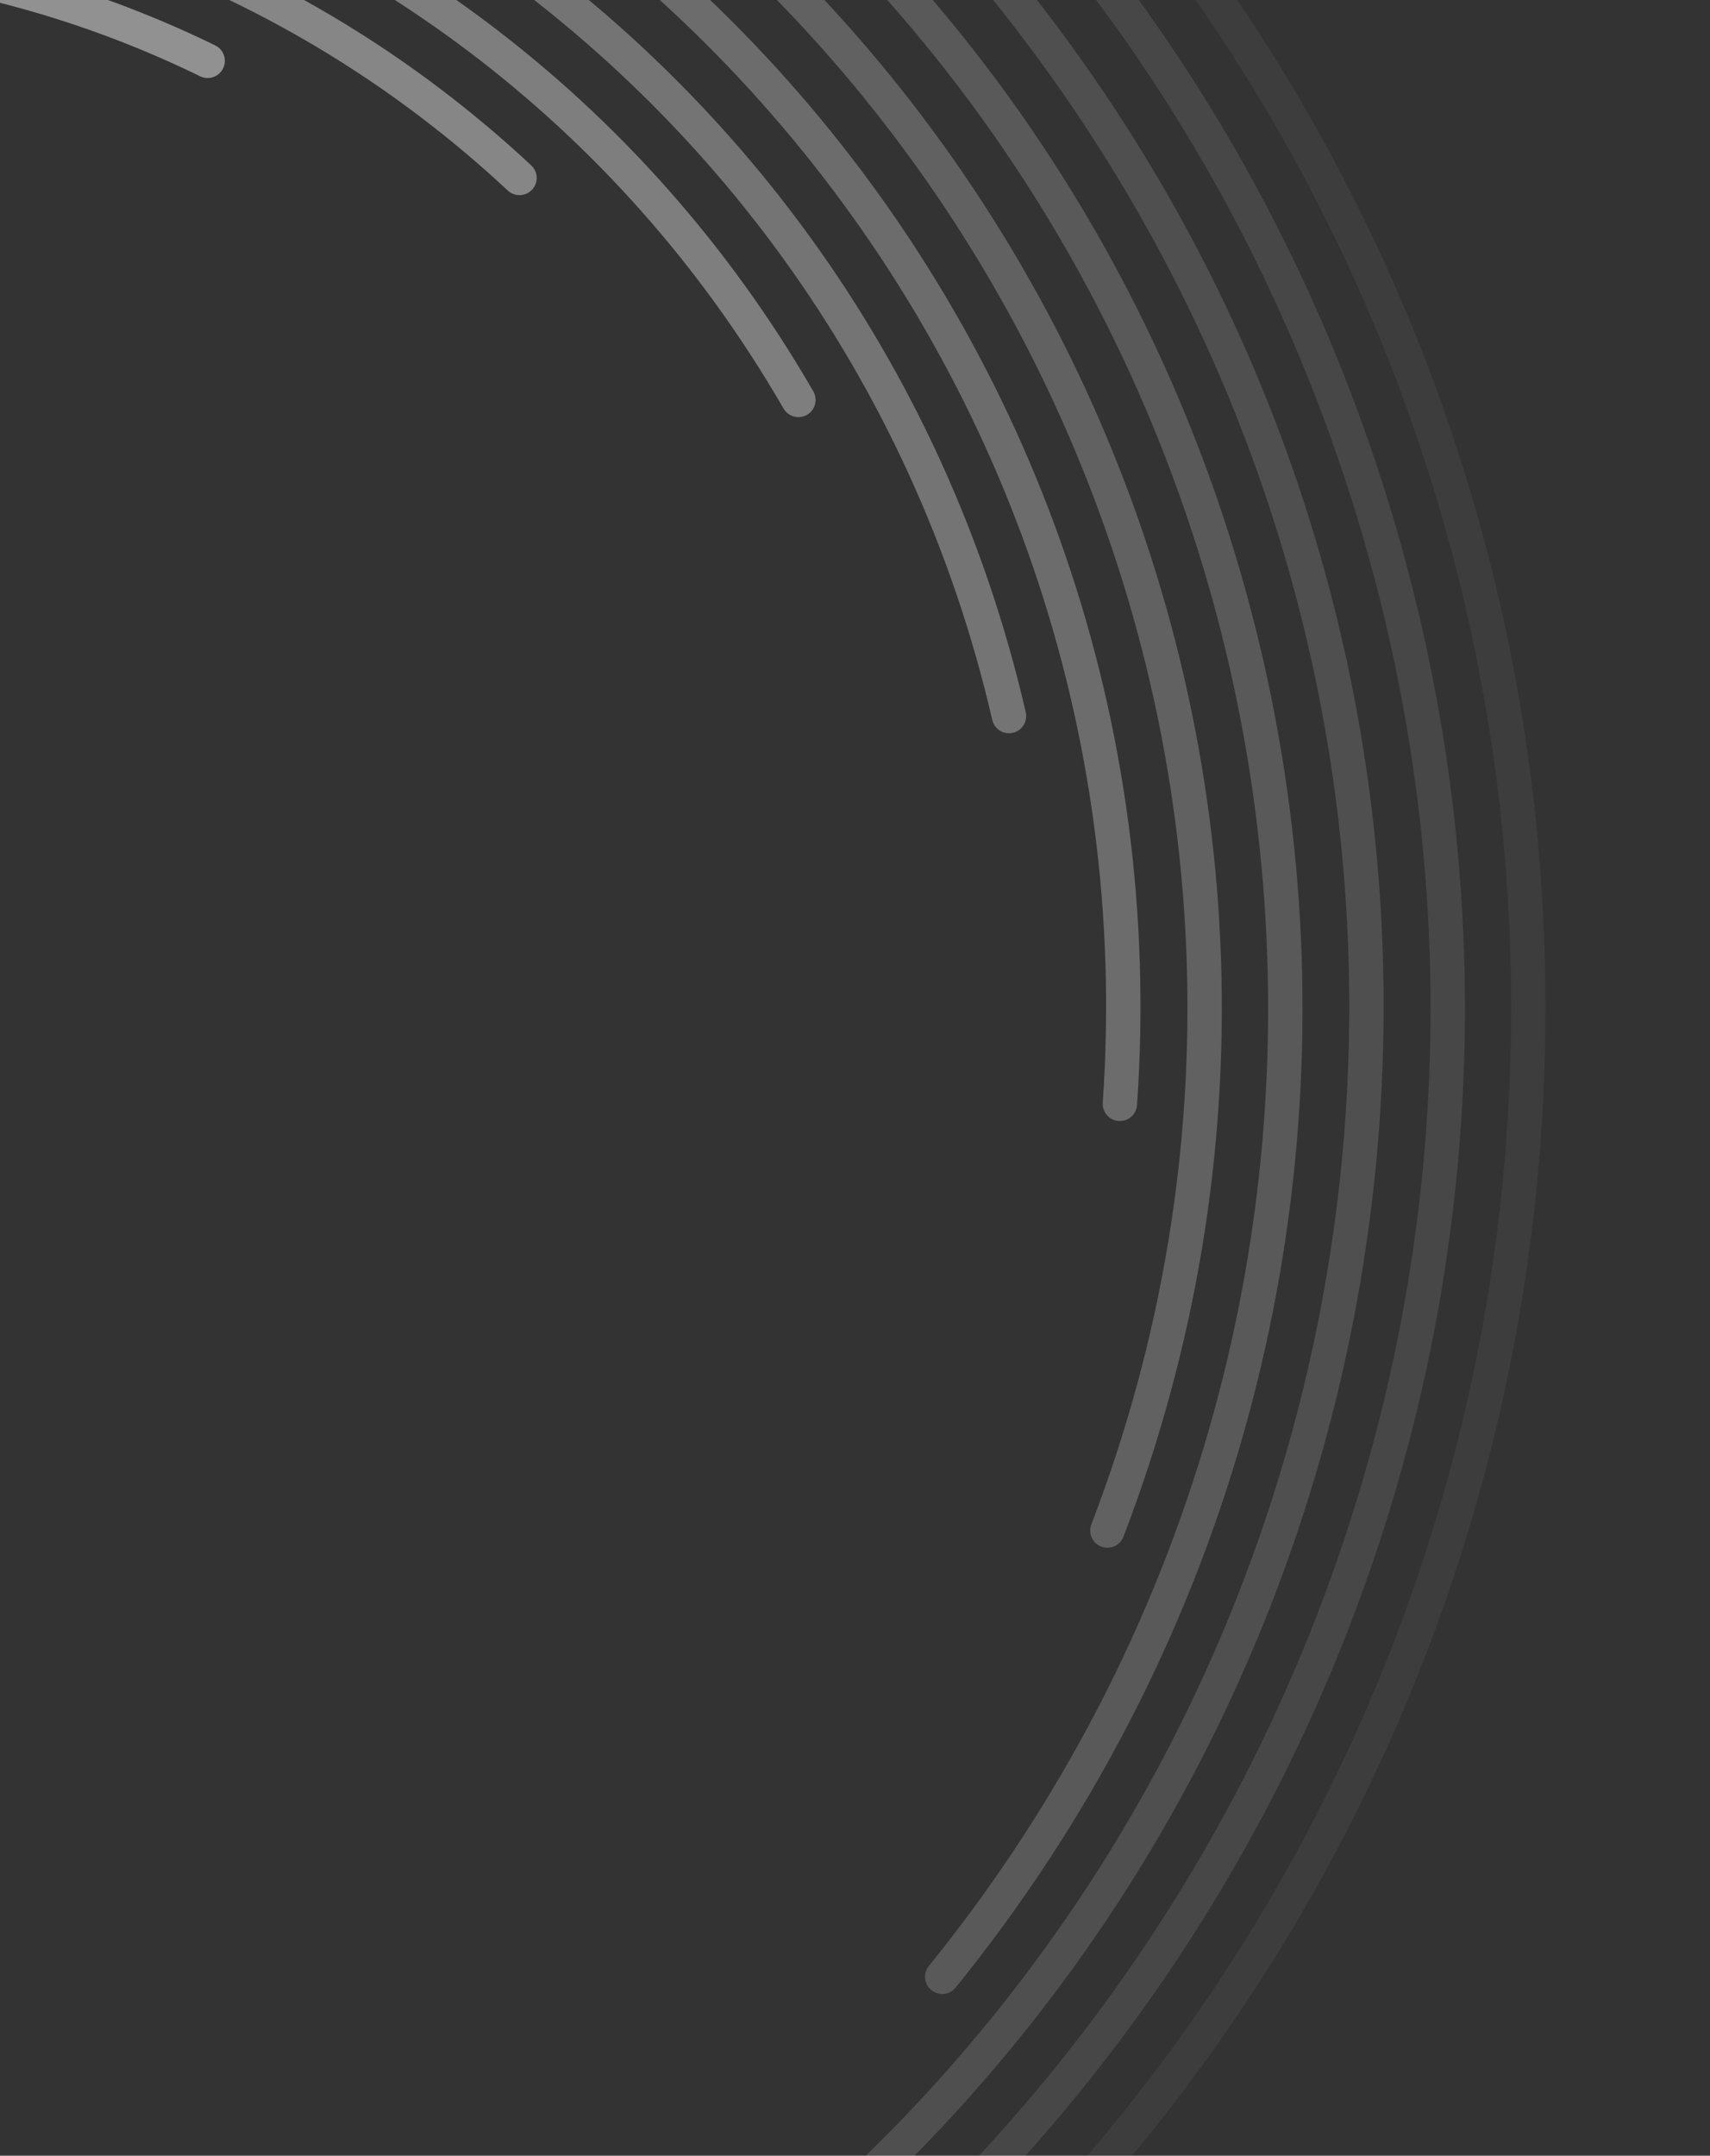 <svg width="488" height="615" viewBox="0 0 488 615" fill="none" xmlns="http://www.w3.org/2000/svg">
<rect x="0" y="0" width="488" height="615" fill="#333333" stroke="none"/>
<path opacity="0.05" d="M-72.5 796.154C208.422 796.154 436.154 568.422 436.154 287.5C436.154 6.578 208.422 -221.154 -72.5 -221.154C-353.422 -221.154 -581.154 6.578 -581.154 287.5C-581.154 568.422 -353.422 796.154 -72.5 796.154Z" stroke="white" stroke-width="9.809" stroke-linecap="round" stroke-dasharray="1401.25 1401.25"/>
<path opacity="0.1" d="M69.456 751.818C325.892 673.418 470.218 401.98 391.817 145.544C313.417 -110.892 41.979 -255.218 -214.456 -176.817C-470.892 -98.417 -615.218 173.021 -536.818 429.456C-458.418 685.892 -186.98 830.218 69.456 751.818Z" stroke="white" stroke-width="9.809" stroke-linecap="round" stroke-dasharray="1401.25 1401.25"/>
<path opacity="0.14" d="M186.077 670.858C397.8 528.049 453.665 240.645 310.857 28.922C168.048 -182.8 -119.356 -238.666 -331.078 -95.857C-542.801 46.952 -598.666 334.356 -455.858 546.078C-313.049 757.8 -25.645 813.666 186.077 670.858Z" stroke="white" stroke-width="9.809" stroke-linecap="round" stroke-dasharray="1401.25 1401.25"/>
<path opacity="0.19" d="M268.894 563.956C421.576 375.409 392.502 98.788 203.955 -53.894C15.409 -206.576 -261.212 -177.502 -413.894 11.045C-566.576 199.592 -537.502 476.212 -348.955 628.894C-160.409 781.576 116.212 752.502 268.894 563.956Z" stroke="white" stroke-width="9.809" stroke-linecap="round" stroke-dasharray="1401.25 1401.25"/>
<path opacity="0.23" d="M316.029 436.643C398.398 222.064 291.221 -18.66 76.642 -101.029C-137.937 -183.398 -378.661 -76.221 -461.03 138.358C-543.399 352.937 -436.222 593.661 -221.643 676.03C-7.064 758.399 233.66 651.222 316.029 436.643Z" stroke="white" stroke-width="9.809" stroke-linecap="round" stroke-dasharray="1401.25 1401.25"/>
<path opacity="0.28" d="M319.592 314.918C334.735 98.371 171.464 -89.451 -45.083 -104.593C-261.63 -119.736 -449.451 43.535 -464.594 260.082C-479.736 476.629 -316.466 664.451 -99.918 679.593C116.629 694.736 304.45 531.465 319.592 314.918Z" stroke="white" stroke-width="9.809" stroke-linecap="round" stroke-dasharray="1401.25 1401.25"/>
<path opacity="0.32" d="M287.949 204.284C241.99 5.214 43.354 -118.908 -155.716 -72.948C-354.786 -26.989 -478.908 171.646 -432.949 370.716C-386.99 569.787 -188.354 693.908 10.716 647.949C209.787 601.99 333.908 403.354 287.949 204.284Z" stroke="white" stroke-width="9.809" stroke-linecap="round" stroke-dasharray="1401.25 1401.25"/>
<path opacity="0.37" d="M227.846 114.095C132.077 -51.781 -80.028 -108.614 -245.905 -12.846C-411.781 82.923 -468.614 295.028 -372.846 460.905C-277.077 626.781 -64.972 683.615 100.905 587.846C266.781 492.077 323.615 279.972 227.846 114.095Z" stroke="white" stroke-width="9.809" stroke-linecap="round" stroke-dasharray="1234.5 1401.25"/>
<path opacity="0.41" d="M148.255 50.769C17.512 -71.15 -187.311 -63.998 -309.231 66.745C-431.151 197.488 -423.998 402.311 -293.255 524.231C-162.512 646.151 42.311 638.998 164.231 508.255C286.151 377.512 278.998 172.689 148.255 50.769Z" stroke="white" stroke-width="9.809" stroke-linecap="round" stroke-dasharray="1070.56 1401.25"/>
<path opacity="0.46" d="M59.261 17.352C-89.939 -55.418 -269.879 6.541 -342.649 155.74C-415.418 304.939 -353.459 484.88 -204.26 557.649C-55.061 630.419 124.88 568.46 197.649 419.261C270.418 270.062 208.46 90.121 59.261 17.352Z" stroke="white" stroke-width="9.809" stroke-linecap="round" stroke-dasharray="917.82 1401.25"/>
<path opacity="0.5" d="M-29.098 13.468C-180.442 -10.502 -322.562 92.754 -346.532 244.097C-370.503 395.441 -267.246 537.561 -115.903 561.531C35.441 585.502 177.561 482.246 201.531 330.902C225.502 179.559 122.245 37.439 -29.098 13.468Z" stroke="white" stroke-width="9.809" stroke-linecap="round" stroke-dasharray="776.29 1401.25"/>
<path opacity="0.55" d="M-112.286 36.304C-251.017 58.277 -345.669 188.554 -323.696 327.285C-301.723 466.017 -171.446 560.669 -32.715 538.696C106.017 516.723 200.668 386.446 178.695 247.714C156.723 108.983 26.446 14.331 -112.286 36.304Z" stroke="white" stroke-width="9.809" stroke-linecap="round" stroke-dasharray="647.38 1401.25"/>
<path opacity="0.59" d="M-173.855 79.693C-288.623 135.67 -336.284 274.086 -280.308 388.854C-224.331 503.623 -85.915 551.283 28.853 495.307C143.622 439.33 191.282 300.914 135.306 186.146C79.33 71.377 -59.086 23.717 -173.855 79.693Z" stroke="white" stroke-width="9.809" stroke-linecap="round" stroke-dasharray="529.67 1401.25"/>
<path opacity="0.64" d="M-214.414 135.316C-298.463 213.693 -303.061 345.365 -224.684 429.414C-146.307 513.463 -14.635 518.061 69.414 439.684C153.463 361.307 158.061 229.635 79.684 145.586C1.307 61.537 -130.365 56.939 -214.414 135.316Z" stroke="white" stroke-width="9.809" stroke-linecap="round" stroke-dasharray="423.18 1307.37"/>
<path opacity="0.68" d="M-232.684 195.018C-283.761 283.485 -253.45 396.608 -164.982 447.685C-76.515 498.761 36.608 468.45 87.684 379.983C138.761 291.515 108.45 178.393 19.983 127.316C-68.485 76.239 -181.608 106.55 -232.684 195.018Z" stroke="white" stroke-width="9.809" stroke-linecap="round" stroke-dasharray="329.29 1161.64"/>
<path opacity="0.73" d="M-230.197 251.093C-250.304 338.186 -196.001 425.089 -108.907 445.197C-21.814 465.304 65.089 411.001 85.196 323.907C105.303 236.814 51 149.911 -36.093 129.804C-123.187 109.697 -210.09 164 -230.197 251.093Z" stroke="white" stroke-width="9.809" stroke-linecap="round" stroke-dasharray="246.62 1017.31"/>
<path opacity="0.77" d="M-210.886 297.177C-205.542 373.605 -139.252 431.23 -62.824 425.886C13.605 420.542 71.23 354.252 65.885 277.823C60.541 201.395 -5.749 143.77 -82.177 149.114C-158.606 154.459 -216.231 220.749 -210.886 297.177Z" stroke="white" stroke-width="9.809" stroke-linecap="round" stroke-dasharray="176.56 871.58"/>
<path opacity="0.82" d="M-180.425 328.928C-157.544 388.534 -90.677 418.305 -31.071 395.425C28.534 372.545 58.305 305.677 35.425 246.072C12.545 186.466 -54.323 156.695 -113.928 179.575C-173.533 202.455 -203.305 269.323 -180.425 328.928Z" stroke="white" stroke-width="9.809" stroke-linecap="round" stroke-dasharray="117.71 725.85"/>
<path opacity="0.86" d="M-144.373 345.701C-112.229 385.395 -53.993 391.516 -14.299 359.373C25.395 327.229 31.516 268.993 -0.628 229.299C-32.772 189.605 -91.007 183.484 -130.702 215.628C-170.396 247.771 -176.516 306.007 -144.373 345.701Z" stroke="white" stroke-width="9.809" stroke-linecap="round" stroke-dasharray="70.06 581.52"/>
<path opacity="0.91" d="M-111.287 345.004C-79.529 366.425 -36.418 358.045 -14.997 326.287C6.425 294.529 -1.955 251.418 -33.714 229.997C-65.472 208.575 -108.583 216.955 -130.004 248.714C-151.425 280.472 -143.045 323.583 -111.287 345.004Z" stroke="white" stroke-width="9.809" stroke-linecap="round" stroke-dasharray="35.03 435.79"/>
</svg>
